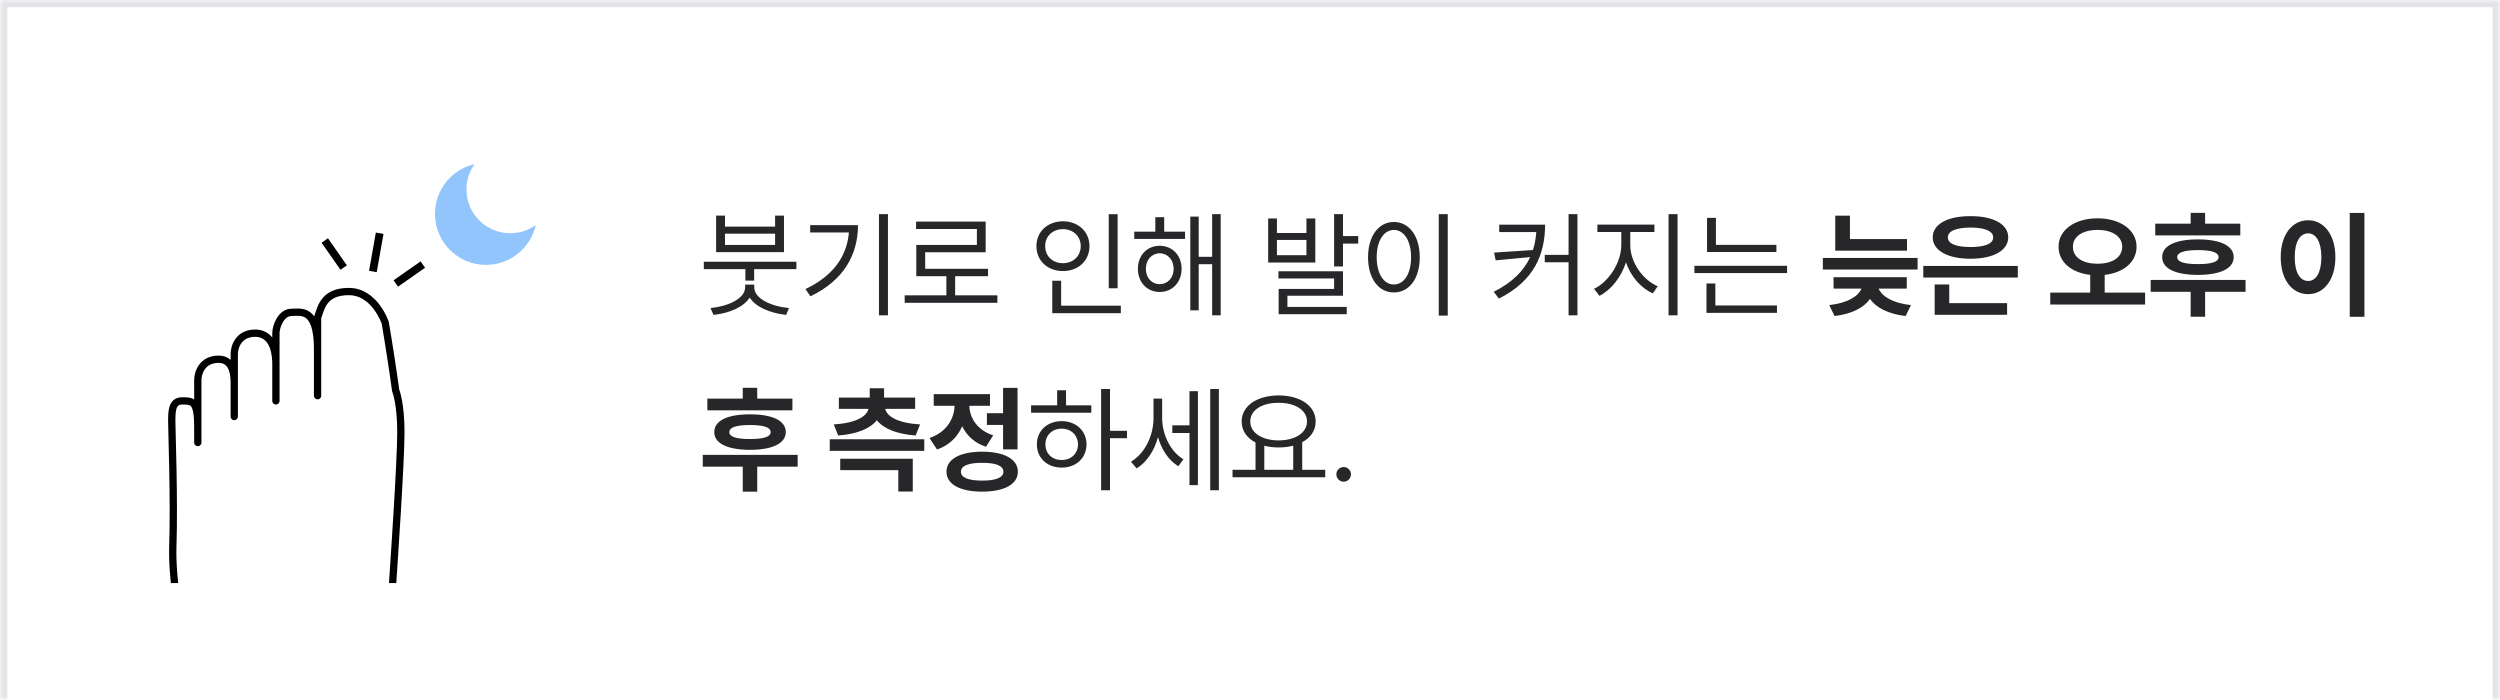 <svg width="343" height="96" viewBox="0 0 343 96" fill="none" xmlns="http://www.w3.org/2000/svg">
<mask id="path-1-inside-1_225_2296" fill="white">
<path d="M0 0H343V96H0V0Z"/>
</mask>
<path d="M0 0H343V96H0V0Z" fill="white"/>
<path d="M0 0V-1H-1V0H0ZM343 0H344V-1H343V0ZM0 1H343V-1H0V1ZM342 0V96H344V0H342ZM1 96V0H-1V96H1Z" fill="#E4E4E7" mask="url(#path-1-inside-1_225_2296)"/>
<g clip-path="url(#clip0_225_2296)">
<rect width="64" height="64" transform="translate(16 16)" fill="white"/>
<path d="M43.57 43.571C44.046 42.38 44.284 39.999 47.856 39.999C51.428 39.999 52.857 44.285 52.857 44.285C52.857 44.285 53.521 48.223 53.947 51.203L54.286 53.572C54.286 53.572 55 55.287 55 59.287C55 63.288 54.047 77.623 53.571 84.291C53.095 88.339 52.142 97.007 52.142 99.293C52.019 105.867 48.611 119.016 40.759 119.016C32.378 119.016 25.854 117.036 26.425 99.293C26.392 95.071 25.711 90.72 24.996 87.148C24.701 85.671 23.567 79.29 23.711 75.004C23.925 68.578 23.567 59.002 23.567 57.858C23.567 56.43 23.567 55.001 24.996 55.001C26.425 55.001 27.139 55.001 27.139 58.573L27.139 52.144C27.139 51.191 27.711 49.286 29.997 49.286C31.902 49.286 32.12 51.27 32.14 52.345L32.14 48.572C32.14 47.619 32.712 45.714 34.998 45.714C37.855 45.714 37.855 49.286 37.855 50L37.855 45.714C37.855 44.762 38.569 42.856 39.998 42.856C41.204 42.856 43.57 42.142 43.57 47.857L43.57 43.571Z" fill="white"/>
<path d="M43.57 54.287L43.57 47.857M37.855 55.001L37.855 50M43.57 47.857L43.57 43.571C44.046 42.38 44.284 39.999 47.856 39.999C51.428 39.999 52.857 44.285 52.857 44.285C52.857 44.285 53.521 48.223 53.947 51.203L54.286 53.572C54.286 53.572 55 55.287 55 59.287C55 63.288 54.047 77.623 53.571 84.291C53.095 88.339 52.142 97.007 52.142 99.293C52.019 105.867 48.611 119.016 40.759 119.016C32.378 119.016 25.854 117.036 26.425 99.293C26.392 95.071 25.711 90.72 24.996 87.148C24.701 85.671 23.567 79.29 23.711 75.004C23.925 68.578 23.567 59.002 23.567 57.858C23.567 56.43 23.567 55.001 24.996 55.001C26.425 55.001 27.139 55.001 27.139 58.573M43.57 47.857C43.57 42.142 41.204 42.856 39.998 42.856C38.569 42.856 37.855 44.762 37.855 45.714L37.855 50M32.14 57.144L32.14 52.858M37.855 50C37.855 49.286 37.855 45.714 34.998 45.714C32.712 45.714 32.14 47.619 32.14 48.572L32.14 52.858M27.139 60.716L27.139 58.573M32.14 52.858C32.14 52.144 32.283 49.286 29.997 49.286C27.711 49.286 27.139 51.191 27.139 52.144L27.139 58.573" stroke="black" stroke-linecap="round" stroke-linejoin="bevel"/>
<path fill-rule="evenodd" clip-rule="evenodd" d="M73.51 30.866C72.523 31.579 71.311 31.999 70 31.999C66.686 31.999 64 29.313 64 25.999C64 24.701 64.412 23.5 65.112 22.518C61.999 23.228 59.676 26.014 59.676 29.343C59.676 33.209 62.81 36.343 66.676 36.343C70.019 36.343 72.815 33.999 73.51 30.866Z" fill="#93C5FD"/>
<path d="M47.151 36.709L44.559 32.999" stroke="black" stroke-width="1.067"/>
<path d="M54.303 38.891L58.013 36.299" stroke="black" stroke-width="1.067"/>
<path d="M51.16 37.25L52.092 31.999" stroke="black" stroke-width="1.067"/>
</g>
<path d="M109.266 35.906V36.922H103.469V38.5H102.266V36.922H96.562V35.906H109.266ZM97.484 42.266C99.969 42.023 102.234 40.93 102.234 39.422V39.047H103.484V39.422C103.492 40.953 105.734 42.023 108.25 42.266L107.859 43.203C105.68 42.961 103.695 42.148 102.859 40.828C102.031 42.133 100.062 42.977 97.891 43.203L97.484 42.266ZM98.25 34.594V29.578H99.469V31.094H106.344V29.578H107.562V34.594H98.25ZM99.469 33.609H106.344V32.062H99.469V33.609ZM121.827 29.375V43.266H120.593V29.375H121.827ZM110.514 39.656C114.272 37.875 116.194 35.211 116.468 31.891H111.155V30.891H117.718C117.702 34.883 115.843 38.422 111.186 40.656L110.514 39.656ZM136.841 40.516V41.547H124.123V40.516H129.841V37.891H125.716V33.609H134.029V31.422H125.685V30.406H135.232V34.609H126.935V36.875H135.56V37.891H131.045V40.516H136.841ZM153.339 29.391V39.547H152.12V29.391H153.339ZM142.199 33.766C142.191 31.766 143.761 30.367 145.839 30.359C147.917 30.367 149.472 31.766 149.48 33.766C149.472 35.789 147.917 37.195 145.839 37.188C143.761 37.195 142.191 35.789 142.199 33.766ZM143.402 33.766C143.386 35.148 144.433 36.109 145.839 36.109C147.222 36.109 148.277 35.148 148.277 33.766C148.277 32.406 147.222 31.438 145.839 31.438C144.433 31.438 143.386 32.406 143.402 33.766ZM144.37 42.969V38.516H145.589V41.938H153.777V42.969H144.37ZM162.588 31.781V32.781H155.619V31.781H158.51V29.797H159.729V31.781H162.588ZM156.119 36.875C156.119 35.031 157.377 33.727 159.104 33.719C160.854 33.727 162.104 35.031 162.119 36.875C162.104 38.742 160.854 40.055 159.104 40.062C157.377 40.055 156.119 38.742 156.119 36.875ZM157.213 36.875C157.213 38.109 158.002 38.992 159.104 38.984C160.213 38.992 161.026 38.109 161.026 36.875C161.026 35.656 160.213 34.766 159.104 34.75C158.002 34.766 157.213 35.656 157.213 36.875ZM163.307 42.578V29.719H164.463V35.234H166.307V29.375H167.479V43.266H166.307V36.25H164.463V42.578H163.307ZM175.195 29.969V31.969H179.242V29.969H180.461V36.016H173.992V29.969H175.195ZM175.195 35.016H179.242V32.922H175.195V35.016ZM175.398 38.203V37.219H184.258V40.578H176.633V42.109H184.773V43.109H175.43V39.641H183.039V38.203H175.398ZM183.039 36.562V29.375H184.258V32.391H186.352V33.422H184.258V36.562H183.039ZM198.632 29.375V43.297H197.397V29.375H198.632ZM187.694 35.297C187.702 32.344 189.171 30.461 191.241 30.453C193.303 30.461 194.796 32.344 194.788 35.297C194.796 38.258 193.303 40.133 191.241 40.125C189.171 40.133 187.702 38.258 187.694 35.297ZM188.882 35.297C188.882 37.555 189.85 39.039 191.241 39.031C192.639 39.039 193.6 37.555 193.6 35.297C193.6 33.039 192.639 31.555 191.241 31.547C189.85 31.555 188.882 33.039 188.882 35.297ZM211.989 30.828C211.973 34.836 210.551 38.508 205.645 40.969L204.942 40.031C207.497 38.75 209.075 37.148 209.942 35.273L205.207 35.719L204.989 34.656L210.317 34.305C210.575 33.523 210.715 32.703 210.778 31.844H205.692V30.828H211.989ZM211.942 35.984V34.969H215.207V29.375H216.426V43.266H215.207V35.984H211.942ZM223.675 33.641C223.683 36 225.394 38.398 227.441 39.281L226.753 40.25C225.128 39.516 223.73 37.914 223.081 35.992C222.433 38.031 221.027 39.797 219.441 40.594L218.706 39.625C220.699 38.672 222.433 36.047 222.441 33.641V31.828H219.16V30.812H226.988V31.828H223.675V33.641ZM228.925 43.266V29.375H230.16V43.266H228.925ZM243.721 33.594V34.578H234.205V29.891H235.424V33.594H243.721ZM232.471 37.469V36.469H245.19V37.469H232.471ZM234.127 42.922V38.891H235.346V41.906H243.799V42.922H234.127ZM261.641 32.797V34.391H251.797V29.594H253.812V32.797H261.641ZM250.094 36.984V35.391H263.094V36.984H250.094ZM250.969 41.859C253.5 41.578 254.961 40.648 255.398 39.594H251.562V38.031H261.609V39.594H257.75C258.187 40.648 259.641 41.578 262.187 41.859L261.453 43.359C259.101 43.086 257.422 42.234 256.562 41.008C255.711 42.234 254.039 43.086 251.703 43.359L250.969 41.859ZM276.842 36.484V38.078H263.874V36.484H276.842ZM265.171 32.562C265.171 30.75 267.225 29.641 270.358 29.656C273.467 29.641 275.522 30.75 275.53 32.562C275.522 34.383 273.467 35.5 270.358 35.5C267.225 35.5 265.171 34.383 265.171 32.562ZM265.436 43.188V39.031H267.436V41.594H275.374V43.188H265.436ZM267.249 32.562C267.233 33.445 268.382 33.891 270.358 33.891C272.319 33.891 273.467 33.445 273.467 32.562C273.467 31.703 272.319 31.234 270.358 31.219C268.382 31.234 267.233 31.703 267.249 32.562ZM287.778 29.953C290.832 29.953 293.129 31.5 293.137 33.844C293.129 35.992 291.317 37.43 288.762 37.711V40.141H294.309V41.781H281.293V40.141H286.778V37.711C284.239 37.422 282.434 35.984 282.434 33.844C282.434 31.5 284.723 29.953 287.778 29.953ZM284.403 33.844C284.403 35.344 285.786 36.18 287.778 36.188C289.778 36.18 291.161 35.344 291.168 33.844C291.161 32.422 289.778 31.539 287.778 31.547C285.786 31.539 284.403 32.422 284.403 33.844ZM307.37 30.688V32.297H295.699V30.688H300.558V29.203H302.542V30.688H307.37ZM295.074 40.031V38.406H308.089V40.031H302.542V43.453H300.558V40.031H295.074ZM296.652 35.281C296.644 33.703 298.48 32.844 301.558 32.844C304.613 32.844 306.456 33.703 306.464 35.281C306.456 36.852 304.613 37.711 301.558 37.719C298.48 37.711 296.644 36.852 296.652 35.281ZM298.714 35.281C298.714 35.93 299.652 36.234 301.558 36.234C303.441 36.234 304.386 35.93 304.386 35.281C304.386 34.633 303.441 34.32 301.558 34.312C299.652 34.32 298.714 34.633 298.714 35.281ZM324.399 29.219V43.469H322.384V29.219H324.399ZM312.915 35.281C312.907 32.18 314.493 30.219 316.681 30.219C318.821 30.219 320.415 32.18 320.415 35.281C320.415 38.406 318.821 40.359 316.681 40.359C314.493 40.359 312.907 38.406 312.915 35.281ZM314.837 35.281C314.829 37.398 315.571 38.555 316.681 38.547C317.759 38.555 318.485 37.398 318.493 35.281C318.485 33.172 317.759 32.016 316.681 32.016C315.571 32.016 314.829 33.172 314.837 35.281ZM108.719 54.688V56.297H97.047V54.688H101.906V53.203H103.891V54.688H108.719ZM96.422 64.031V62.406H109.438V64.031H103.891V67.453H101.906V64.031H96.422ZM98 59.281C97.992 57.703 99.828 56.844 102.906 56.844C105.961 56.844 107.805 57.703 107.812 59.281C107.805 60.852 105.961 61.711 102.906 61.719C99.828 61.711 97.992 60.852 98 59.281ZM100.062 59.281C100.062 59.93 101 60.234 102.906 60.234C104.789 60.234 105.734 59.93 105.734 59.281C105.734 58.633 104.789 58.32 102.906 58.312C101 58.32 100.062 58.633 100.062 59.281ZM126.81 60.266V61.859H113.841V60.266H126.81ZM114.388 58.234C117.474 58.039 118.92 57.117 119.162 56.094H115.091V54.547H119.326V53.266H121.295V54.547H125.56V56.094H121.451C121.685 57.117 123.123 58.039 126.232 58.234L125.623 59.75C123.006 59.555 121.201 58.797 120.302 57.648C119.412 58.797 117.599 59.555 114.998 59.75L114.388 58.234ZM115.279 64.5V62.938H125.232V67.438H123.248V64.5H115.279ZM139.606 53.219V61.656H137.622V58.297H135.403V56.688H137.622V53.219H139.606ZM127.528 60.094C129.856 59.312 130.919 57.453 130.965 55.672H128.106V54.078H135.825V55.672H132.997C133.036 57.328 134.051 59 136.262 59.734L135.278 61.297C133.715 60.789 132.629 59.758 132.012 58.484C131.387 59.93 130.247 61.094 128.559 61.672L127.528 60.094ZM129.856 64.719C129.856 62.992 131.715 61.977 134.747 61.969C137.786 61.977 139.645 62.992 139.653 64.719C139.645 66.445 137.786 67.453 134.747 67.453C131.715 67.453 129.856 66.445 129.856 64.719ZM131.84 64.719C131.84 65.531 132.864 65.938 134.747 65.938C136.637 65.938 137.661 65.531 137.669 64.719C137.661 63.898 136.637 63.492 134.747 63.5C132.864 63.492 131.84 63.898 131.84 64.719ZM152.292 53.375V59.109H154.62V60.125H152.292V67.266H151.074V53.375H152.292ZM141.464 56.625V55.609H145.042V53.547H146.261V55.609H149.73V56.625H141.464ZM142.261 60.969C142.253 59.094 143.691 57.781 145.667 57.781C147.628 57.781 149.058 59.094 149.074 60.969C149.058 62.852 147.628 64.156 145.667 64.156C143.691 64.156 142.253 62.852 142.261 60.969ZM143.433 60.969C143.425 62.234 144.37 63.125 145.667 63.109C146.949 63.125 147.886 62.234 147.902 60.969C147.886 59.711 146.949 58.805 145.667 58.812C144.37 58.805 143.425 59.711 143.433 60.969ZM159.447 57.328C159.447 59.539 160.526 61.922 162.369 63.016L161.666 63.969C160.322 63.156 159.362 61.672 158.877 59.977C158.369 61.828 157.338 63.422 155.947 64.266L155.166 63.344C157.088 62.219 158.26 59.758 158.26 57.375V54.688H159.447V57.328ZM160.838 59.406V58.359H163.197V53.672H164.354V66.562H163.197V59.406H160.838ZM166.041 67.266V53.375H167.229V67.266H166.041ZM181.821 64.453V65.484H169.103V64.453H172.259V60.711C171.071 60.094 170.353 59.094 170.353 57.828C170.353 55.68 172.462 54.266 175.431 54.25C178.399 54.266 180.509 55.68 180.509 57.828C180.509 59.07 179.814 60.055 178.665 60.672V64.453H181.821ZM171.54 57.828C171.532 59.383 173.149 60.422 175.431 60.422C177.689 60.422 179.321 59.383 179.321 57.828C179.321 56.273 177.689 55.25 175.431 55.266C173.149 55.25 171.532 56.273 171.54 57.828ZM173.462 64.453H177.431V61.148C176.829 61.305 176.157 61.391 175.431 61.391C174.72 61.391 174.056 61.312 173.462 61.156V64.453ZM184.352 66.094C183.805 66.086 183.336 65.633 183.352 65.078C183.336 64.531 183.805 64.078 184.352 64.078C184.906 64.078 185.359 64.531 185.352 65.078C185.359 65.633 184.906 66.086 184.352 66.094Z" fill="#27272A"/>
<defs>
<clipPath id="clip0_225_2296">
<rect width="64" height="64" fill="white" transform="translate(16 16)"/>
</clipPath>
</defs>
</svg>
